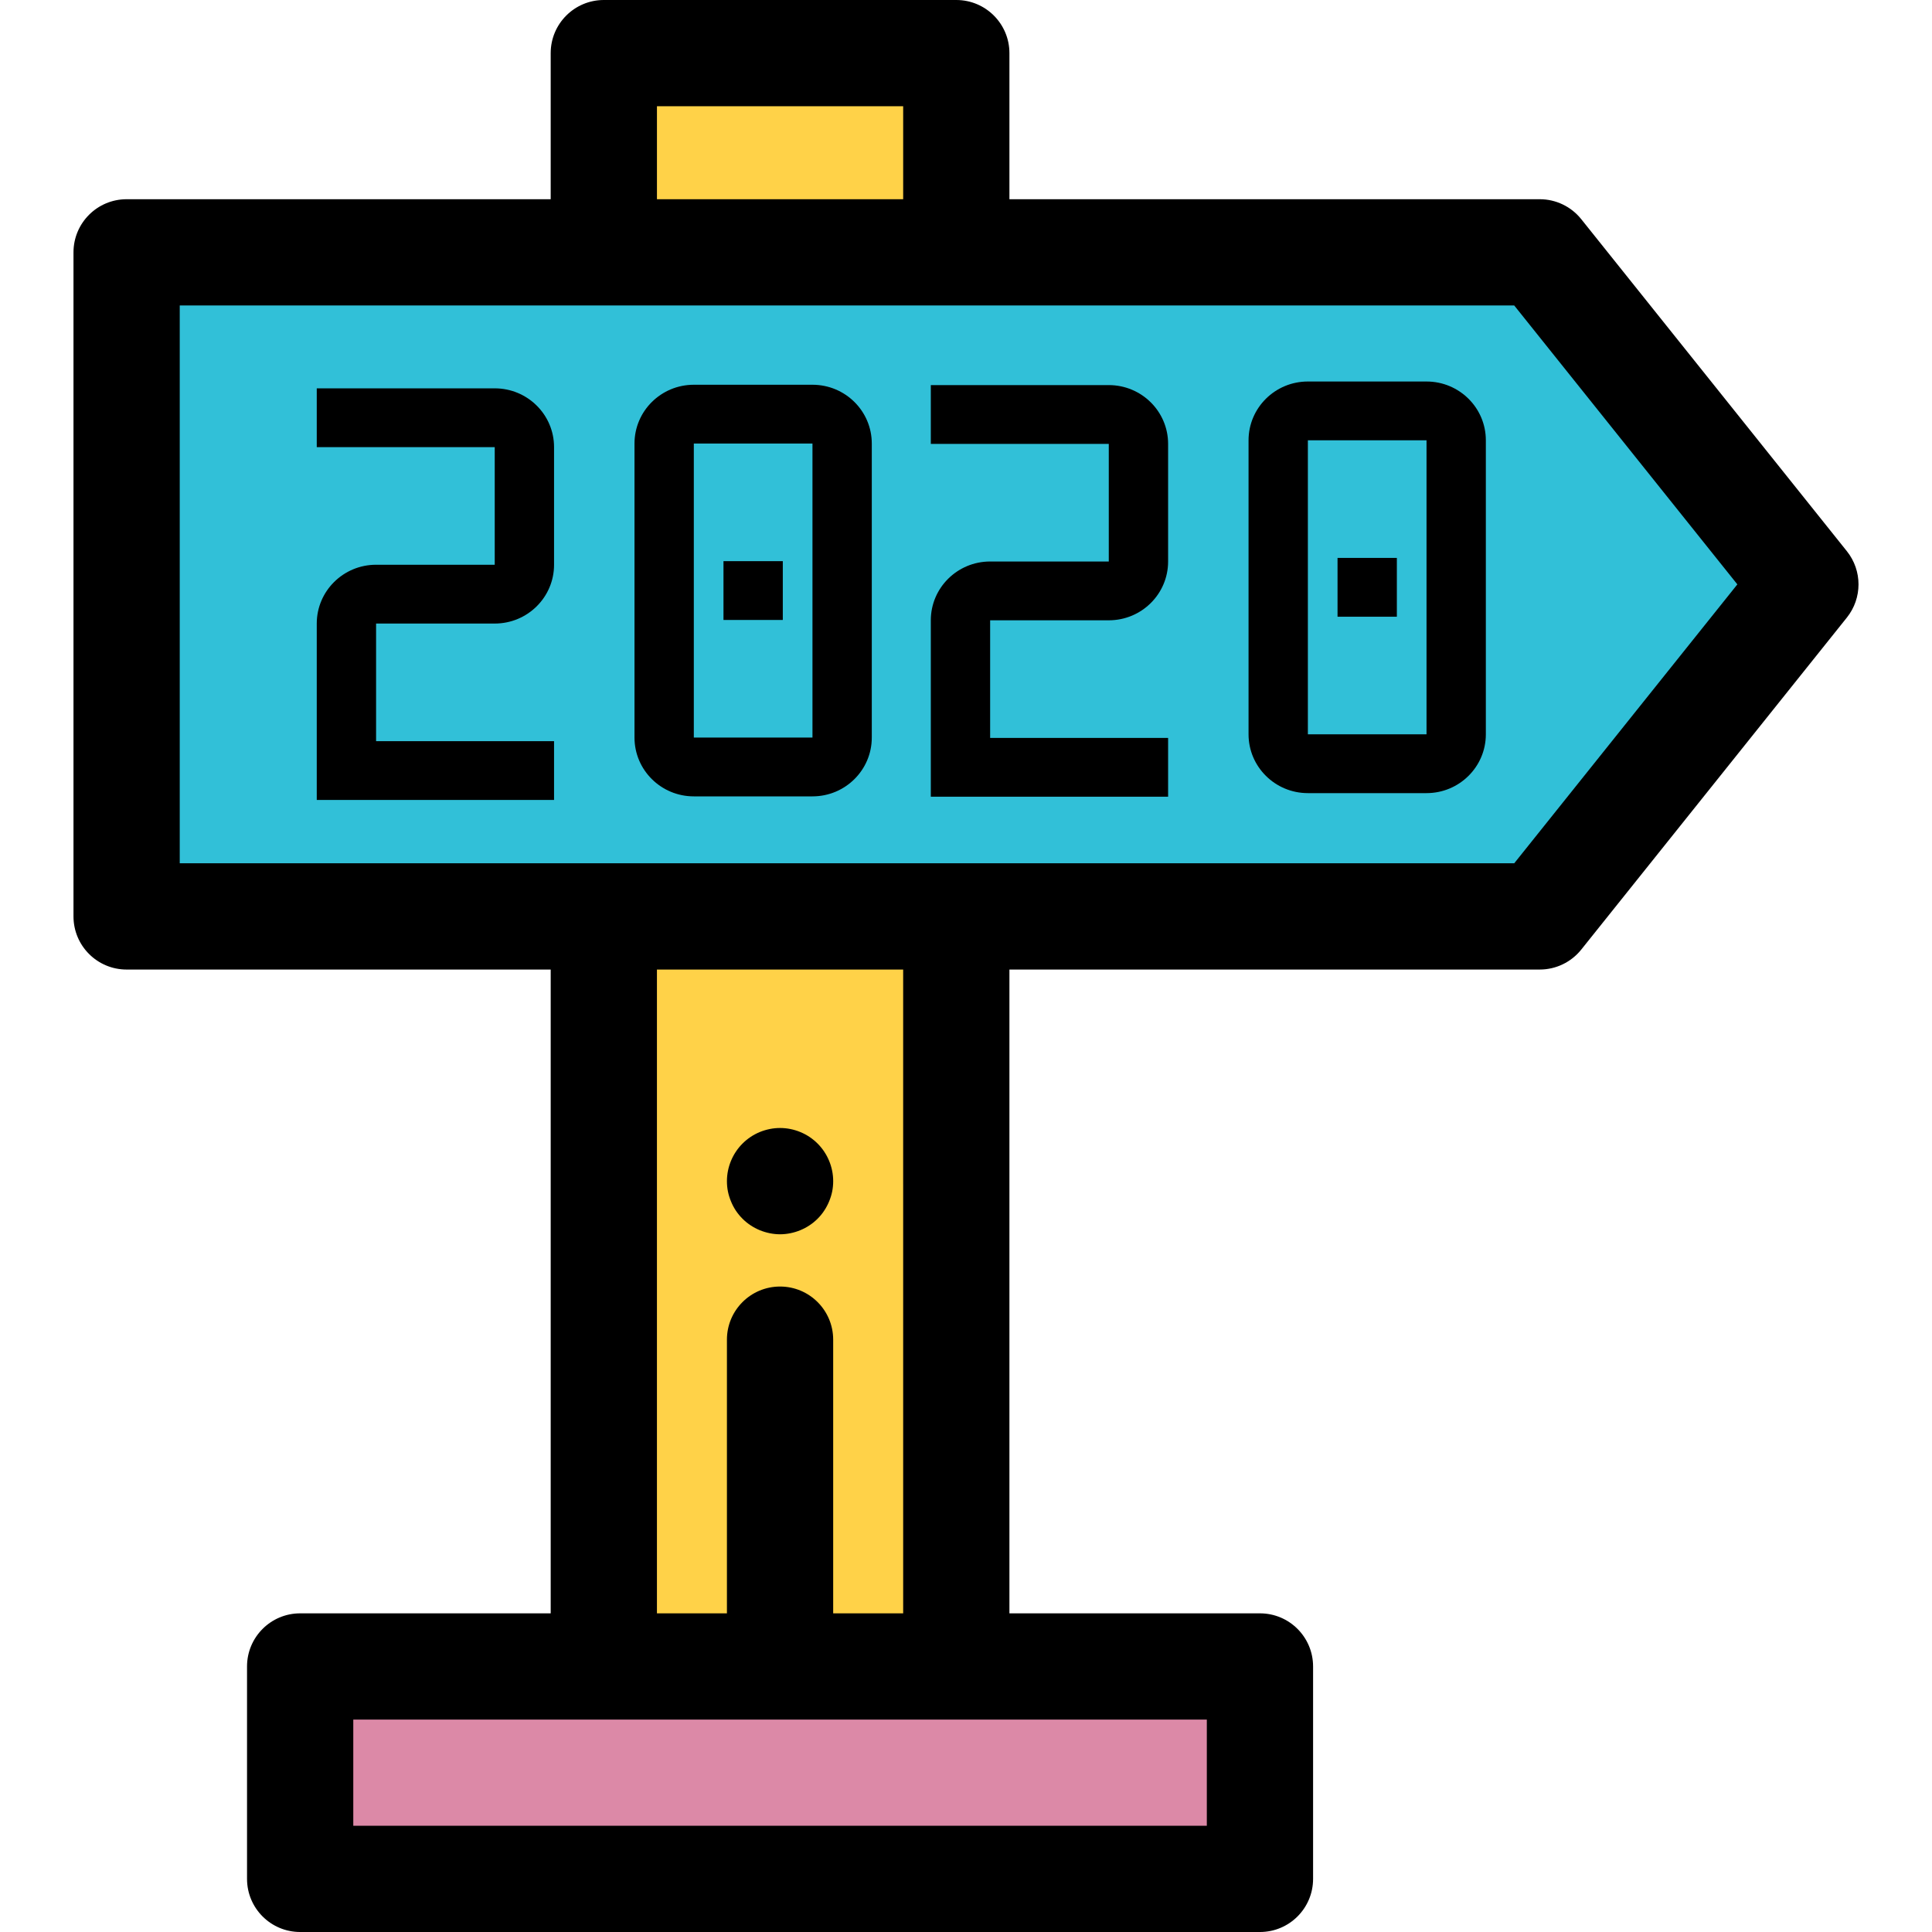 <?xml version="1.0" encoding="utf-8"?>
<svg viewBox="0 0 511.999 511.999" style="enable-background:new 0 0 511.999 511.999;"
  xmlns="http://www.w3.org/2000/svg">
  <rect x="79.545" y="441.624" style="fill:#dc89a7;" width="254.362" height="56.29" />
  <polygon style="fill:#31C0D8;" points="408.05,242.86 33.554,242.86 33.554,66.874 408.05,66.874 478.444,154.867 " />
  <g>
    <rect x="160.019" y="14.079" style="fill:#FFD248;" width="93.413" height="52.796" />
    <rect x="160.019" y="242.86" style="fill:#FFD248;" width="93.413" height="198.765" />
  </g>
  <path
    d="M489.438,146.072l-70.394-87.993c-2.671-3.339-6.717-5.284-10.994-5.284H267.507V14.079C267.507,6.303,261.202,0,253.428,0 h-93.41c-7.774,0-14.079,6.303-14.079,14.079v38.717H33.554c-7.774,0-14.079,6.303-14.079,14.079V242.86 c0,7.776,6.304,14.079,14.079,14.079h112.386v170.613H79.545c-7.774,0-14.079,6.303-14.079,14.079v56.29 c0,7.776,6.304,14.079,14.079,14.079h254.356c7.774,0,14.079-6.303,14.079-14.079v-56.29c0-7.776-6.304-14.079-14.079-14.079 h-66.394V256.938H408.05c4.277,0,8.322-1.944,10.994-5.284l70.394-87.993C493.552,158.52,493.552,151.214,489.438,146.072z M174.097,28.158h65.252v24.638h-65.252V28.158L174.097,28.158z M319.822,483.842H93.624V455.71h66.394h93.41h66.394 L319.822,483.842L319.822,483.842z M239.349,427.551H220.8c0-0.007,0.001-0.014,0.001-0.021v-72.506 c0-7.776-6.304-14.079-14.079-14.079s-14.079,6.303-14.079,14.079v72.506c0,0.007,0.001,0.014,0.001,0.021h-18.549V256.938h65.252 L239.349,427.551L239.349,427.551z M401.284,228.781H253.428h-93.41H47.632V80.953h112.386h93.41h147.856l59.131,73.914 L401.284,228.781z" />
  <path
    d="M206.723,327.097c-0.915,0-1.846-0.099-2.745-0.282c-0.9-0.183-1.788-0.451-2.647-0.803 c-0.846-0.352-1.661-0.788-2.422-1.295c-0.776-0.507-1.494-1.098-2.141-1.746c-0.648-0.648-1.239-1.366-1.76-2.14 c-0.507-0.76-0.929-1.577-1.281-2.436c-0.352-0.845-0.634-1.732-0.817-2.633c-0.183-0.901-0.266-1.83-0.266-2.745 c0-3.717,1.505-7.335,4.125-9.954c0.648-0.648,1.366-1.239,2.141-1.76c0.76-0.507,1.575-0.943,2.422-1.295 c0.859-0.352,1.746-0.619,2.647-0.802c1.802-0.366,3.675-0.366,5.491,0c0.901,0.183,1.788,0.451,2.631,0.802 c0.859,0.352,1.675,0.788,2.436,1.295c0.774,0.521,1.492,1.112,2.14,1.76c2.619,2.619,4.126,6.237,4.126,9.954 c0,0.915-0.086,1.844-0.268,2.745c-0.183,0.901-0.465,1.788-0.817,2.633c-0.352,0.859-0.788,1.675-1.295,2.436 c-0.505,0.774-1.097,1.492-1.746,2.14c-0.648,0.648-1.366,1.239-2.14,1.746c-0.76,0.507-1.577,0.943-2.436,1.295 c-0.845,0.352-1.73,0.619-2.631,0.803C208.567,326.999,207.638,327.097,206.723,327.097z" />
  <g />
  <g />
  <g />
  <g />
  <g />
  <g />
  <g />
  <g />
  <g />
  <g />
  <g />
  <g />
  <g />
  <g />
  <g />
  <path
    d="M 146.83 211.996 L 83.944 211.996 L 83.944 165.246 C 83.944 156.644 90.988 149.663 99.666 149.663 L 131.108 149.663 L 131.108 118.497 L 83.944 118.497 L 83.944 102.913 L 131.108 102.913 C 139.795 102.913 146.83 109.895 146.83 118.497 L 146.83 149.663 C 146.83 158.274 139.795 165.246 131.108 165.246 L 99.666 165.246 L 99.666 196.414 L 146.83 196.414 L 146.83 211.996 Z"
    style="" />
  <rect id="_Transparent_Rectangle_" data-name="&lt;Transparent Rectangle&gt;" class="cls-1" width="251.541"
    height="249.331" style="fill: none;" x="196.352" y="215.643" />
  <path
    d="M 215.312 211.046 L 183.869 211.046 C 175.191 211.046 168.148 204.066 168.148 195.461 L 168.148 117.547 C 168.148 108.936 175.191 101.963 183.869 101.963 L 215.312 101.963 C 223.998 101.963 231.033 108.936 231.033 117.547 L 231.033 195.461 C 231.033 204.066 223.998 211.046 215.312 211.046 Z M 183.869 117.547 L 183.869 195.461 L 215.312 195.461 L 215.312 117.547 L 183.869 117.547 Z"
    style="" />
  <rect x="191.73" y="148.712" width="15.721" height="15.584" style="" />
  <rect id="rect-1" data-name="&lt;Transparent Rectangle&gt;" class="cls-1" width="251.541" height="249.331"
    style="fill: none;" x="280.554" y="214.692" />
  <path
    d="M 309.56 211.136 L 246.674 211.136 L 246.674 164.386 C 246.674 155.784 253.718 148.803 262.396 148.803 L 293.838 148.803 L 293.838 117.637 L 246.674 117.637 L 246.674 102.053 L 293.838 102.053 C 302.525 102.053 309.56 109.035 309.56 117.637 L 309.56 148.803 C 309.56 157.414 302.525 164.386 293.838 164.386 L 262.396 164.386 L 262.396 195.554 L 309.56 195.554 L 309.56 211.136 Z"
    style="" />
  <rect id="rect-2" data-name="&lt;Transparent Rectangle&gt;" class="cls-1" width="251.541" height="249.331"
    style="fill: none;" x="359.082" y="214.783" />
  <path
    d="M 378.042 210.186 L 346.599 210.186 C 337.921 210.186 330.878 203.206 330.878 194.601 L 330.878 116.687 C 330.878 108.076 337.921 101.103 346.599 101.103 L 378.042 101.103 C 386.728 101.103 393.763 108.076 393.763 116.687 L 393.763 194.601 C 393.763 203.206 386.728 210.186 378.042 210.186 Z M 346.599 116.687 L 346.599 194.601 L 378.042 194.601 L 378.042 116.687 L 346.599 116.687 Z"
    style="" />
  <rect x="354.46" y="147.852" width="15.721" height="15.584" style="" />
  <rect id="rect-3" data-name="&lt;Transparent Rectangle&gt;" class="cls-1" width="251.541" height="249.331"
    style="fill: none;" x="443.284" y="213.832" />
</svg>